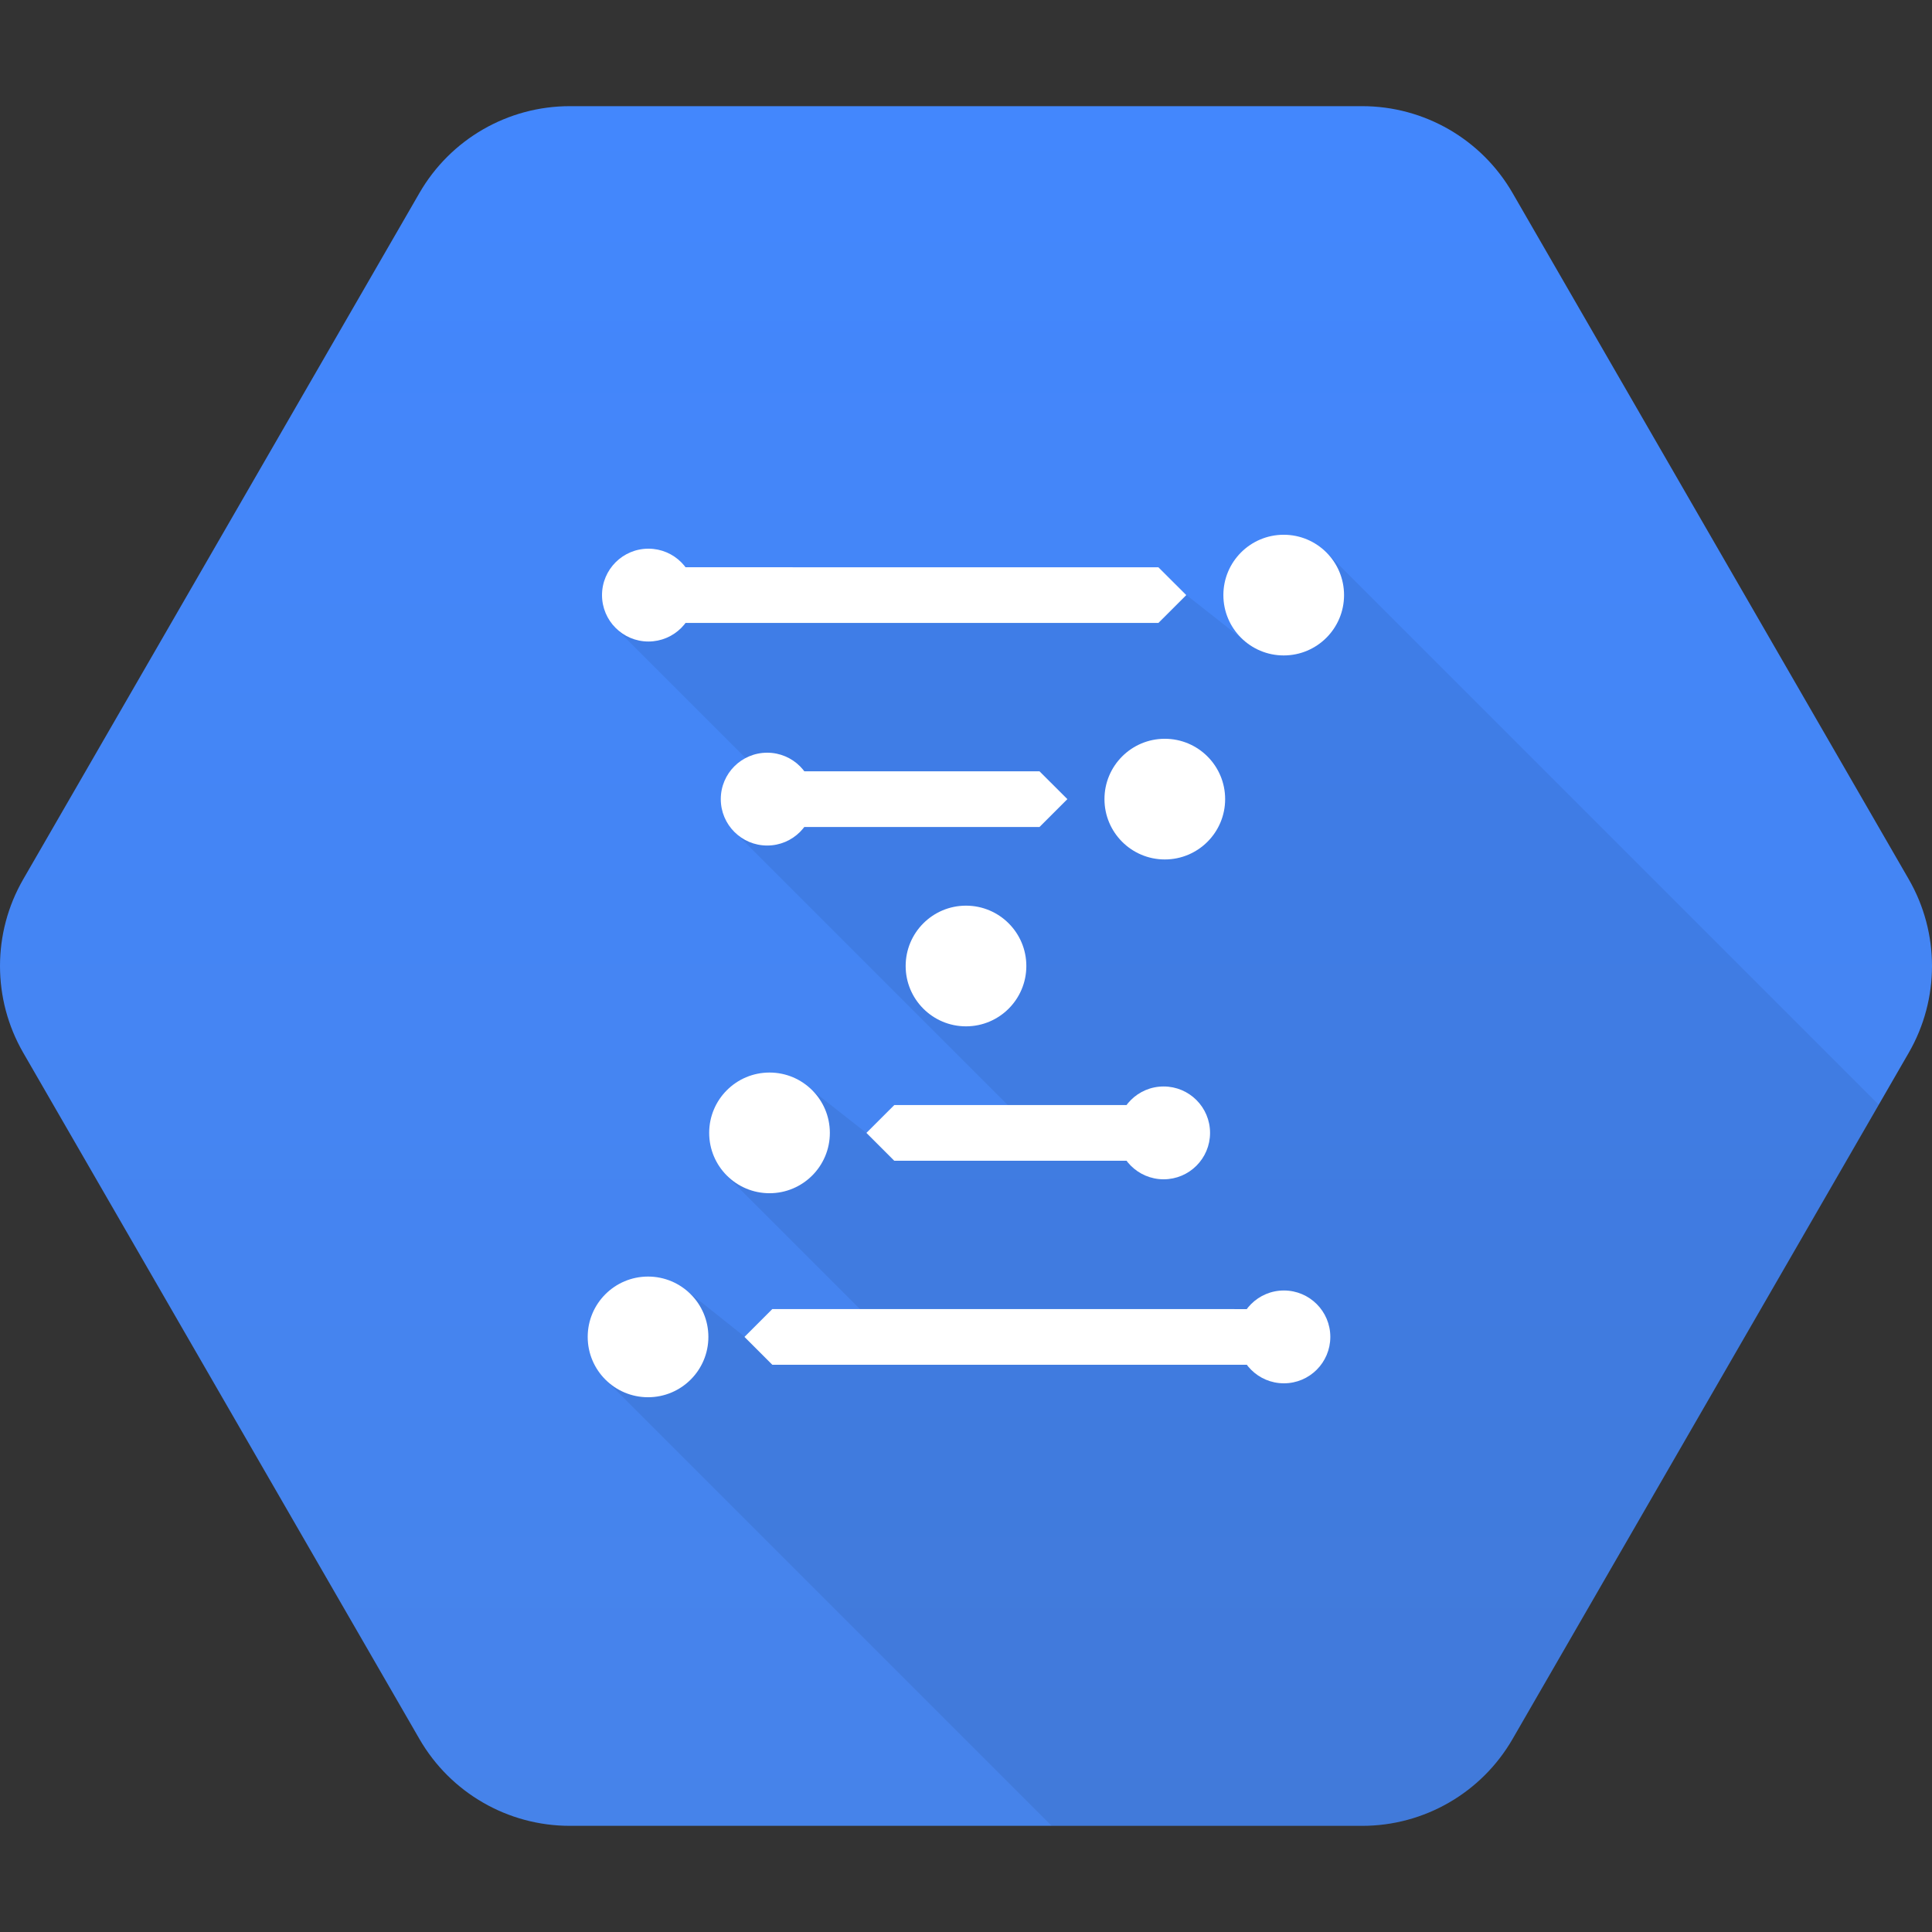 <?xml version="1.0" encoding="utf-8"?>
<!-- Generator: Adobe Illustrator 18.1.1, SVG Export Plug-In . SVG Version: 6.00 Build 0)  -->
<svg version="1.1" xmlns="http://www.w3.org/2000/svg" xmlns:xlink="http://www.w3.org/1999/xlink" x="0px" y="0px" width="512px"
	 height="512px" viewBox="0 0 512 512" style="enable-background:new 0 0 512 512;" xml:space="preserve">
<rect x="0" y="0" width="512" height="512" fill="#333333" stroke="none"/>
<g id="BASE">
	<linearGradient id="SVGID_1_" gradientUnits="userSpaceOnUse" x1="256" y1="28.135" x2="256" y2="483.158">
		<stop  offset="0" style="stop-color:#4387FD"/>
		<stop  offset="1" style="stop-color:#4683EA"/>
	</linearGradient>
	<path style="fill:url(#SVGID_1_);" d="M111.164,460.867L6.162,278.998c-8.216-14.231-8.216-31.765,0-45.996
		l105.002-181.869c8.216-14.231,23.401-22.998,39.834-22.998h210.004c16.433,0,31.617,8.767,39.834,22.998
		l105.002,181.869c8.216,14.231,8.216,31.765,0,45.996l-105.002,181.869c-8.216,14.231-23.401,22.998-39.834,22.998
		H150.998C134.565,483.865,119.381,475.098,111.164,460.867z"/>
</g>
<g id="shadow">
	<g>
		<defs>
			<path id="SVGID_3_" d="M111.164,460.867L6.162,278.998c-8.216-14.231-8.216-31.765,0-45.996l105.002-181.869
				c8.216-14.231,23.401-22.998,39.834-22.998h210.004c16.433,0,31.617,8.767,39.834,22.998l105.002,181.869
				c8.216,14.231,8.216,31.765,0,45.996l-105.002,181.869c-8.216,14.231-23.401,22.998-39.834,22.998H150.998
				C134.565,483.865,119.381,475.098,111.164,460.867z"/>
		</defs>
		<clipPath id="SVGID_2_">
			<use xlink:href="#SVGID_3_"  style="overflow:visible;"/>
		</clipPath>
		<polygon style="opacity:0.07;clip-path:url(#SVGID_2_);" points="501.417,296.292 352.083,146.958 331,170.75 
			314.375,157.665 256.5,157.458 162.625,165.917 200.667,203.958 195.012,220.791 271.33,297.108 229.688,300.312 
			215.515,289.182 192.688,311.708 237.833,356.854 197.312,354.224 182.438,342.375 160.667,365.833 282.896,488.062 
			390.668,487.792 		"/>
	</g>
</g>
<g id="art">
	<g>
		<polygon style="fill:#FFFFFF;" points="211.775,219.163 275.477,219.163 282.865,211.779 275.477,204.403 
			211.775,204.403 		"/>
		<circle style="fill:#FFFFFF;" cx="203.315" cy="211.774" r="12.3"/>
		<circle style="fill:#FFFFFF;" cx="308.685" cy="211.774" r="15.99"/>
	</g>
	<g>
		<polygon style="fill:#FFFFFF;" points="229.609,300.231 236.99,307.616 299.77,307.616 299.77,292.856 
			236.99,292.856 		"/>
		<circle style="fill:#FFFFFF;" cx="203.93" cy="300.226" r="15.99"/>
		<circle style="fill:#FFFFFF;" cx="308.377" cy="300.226" r="12.3"/>
	</g>
	<g>
		<polygon style="fill:#FFFFFF;" points="180.171,165.087 306.99,165.087 314.371,157.709 306.99,150.339 180.171,150.327 
					"/>
		<circle style="fill:#FFFFFF;" cx="171.841" cy="157.707" r="12.3"/>
		<circle style="fill:#FFFFFF;" cx="340.197" cy="157.707" r="15.99"/>
	</g>
	<g>
		<polygon style="fill:#FFFFFF;" points="197.293,354.295 204.669,361.673 331.641,361.673 331.641,346.925 
			204.669,346.913 		"/>
		<circle style="fill:#FFFFFF;" cx="171.738" cy="354.293" r="15.99"/>
		<circle style="fill:#FFFFFF;" cx="340.248" cy="354.293" r="12.3"/>
	</g>
	<g>
		<circle style="fill:#FFFFFF;" cx="256" cy="256" r="15.99"/>
	</g>
</g>
<g id="Guides">
</g>
</svg>
